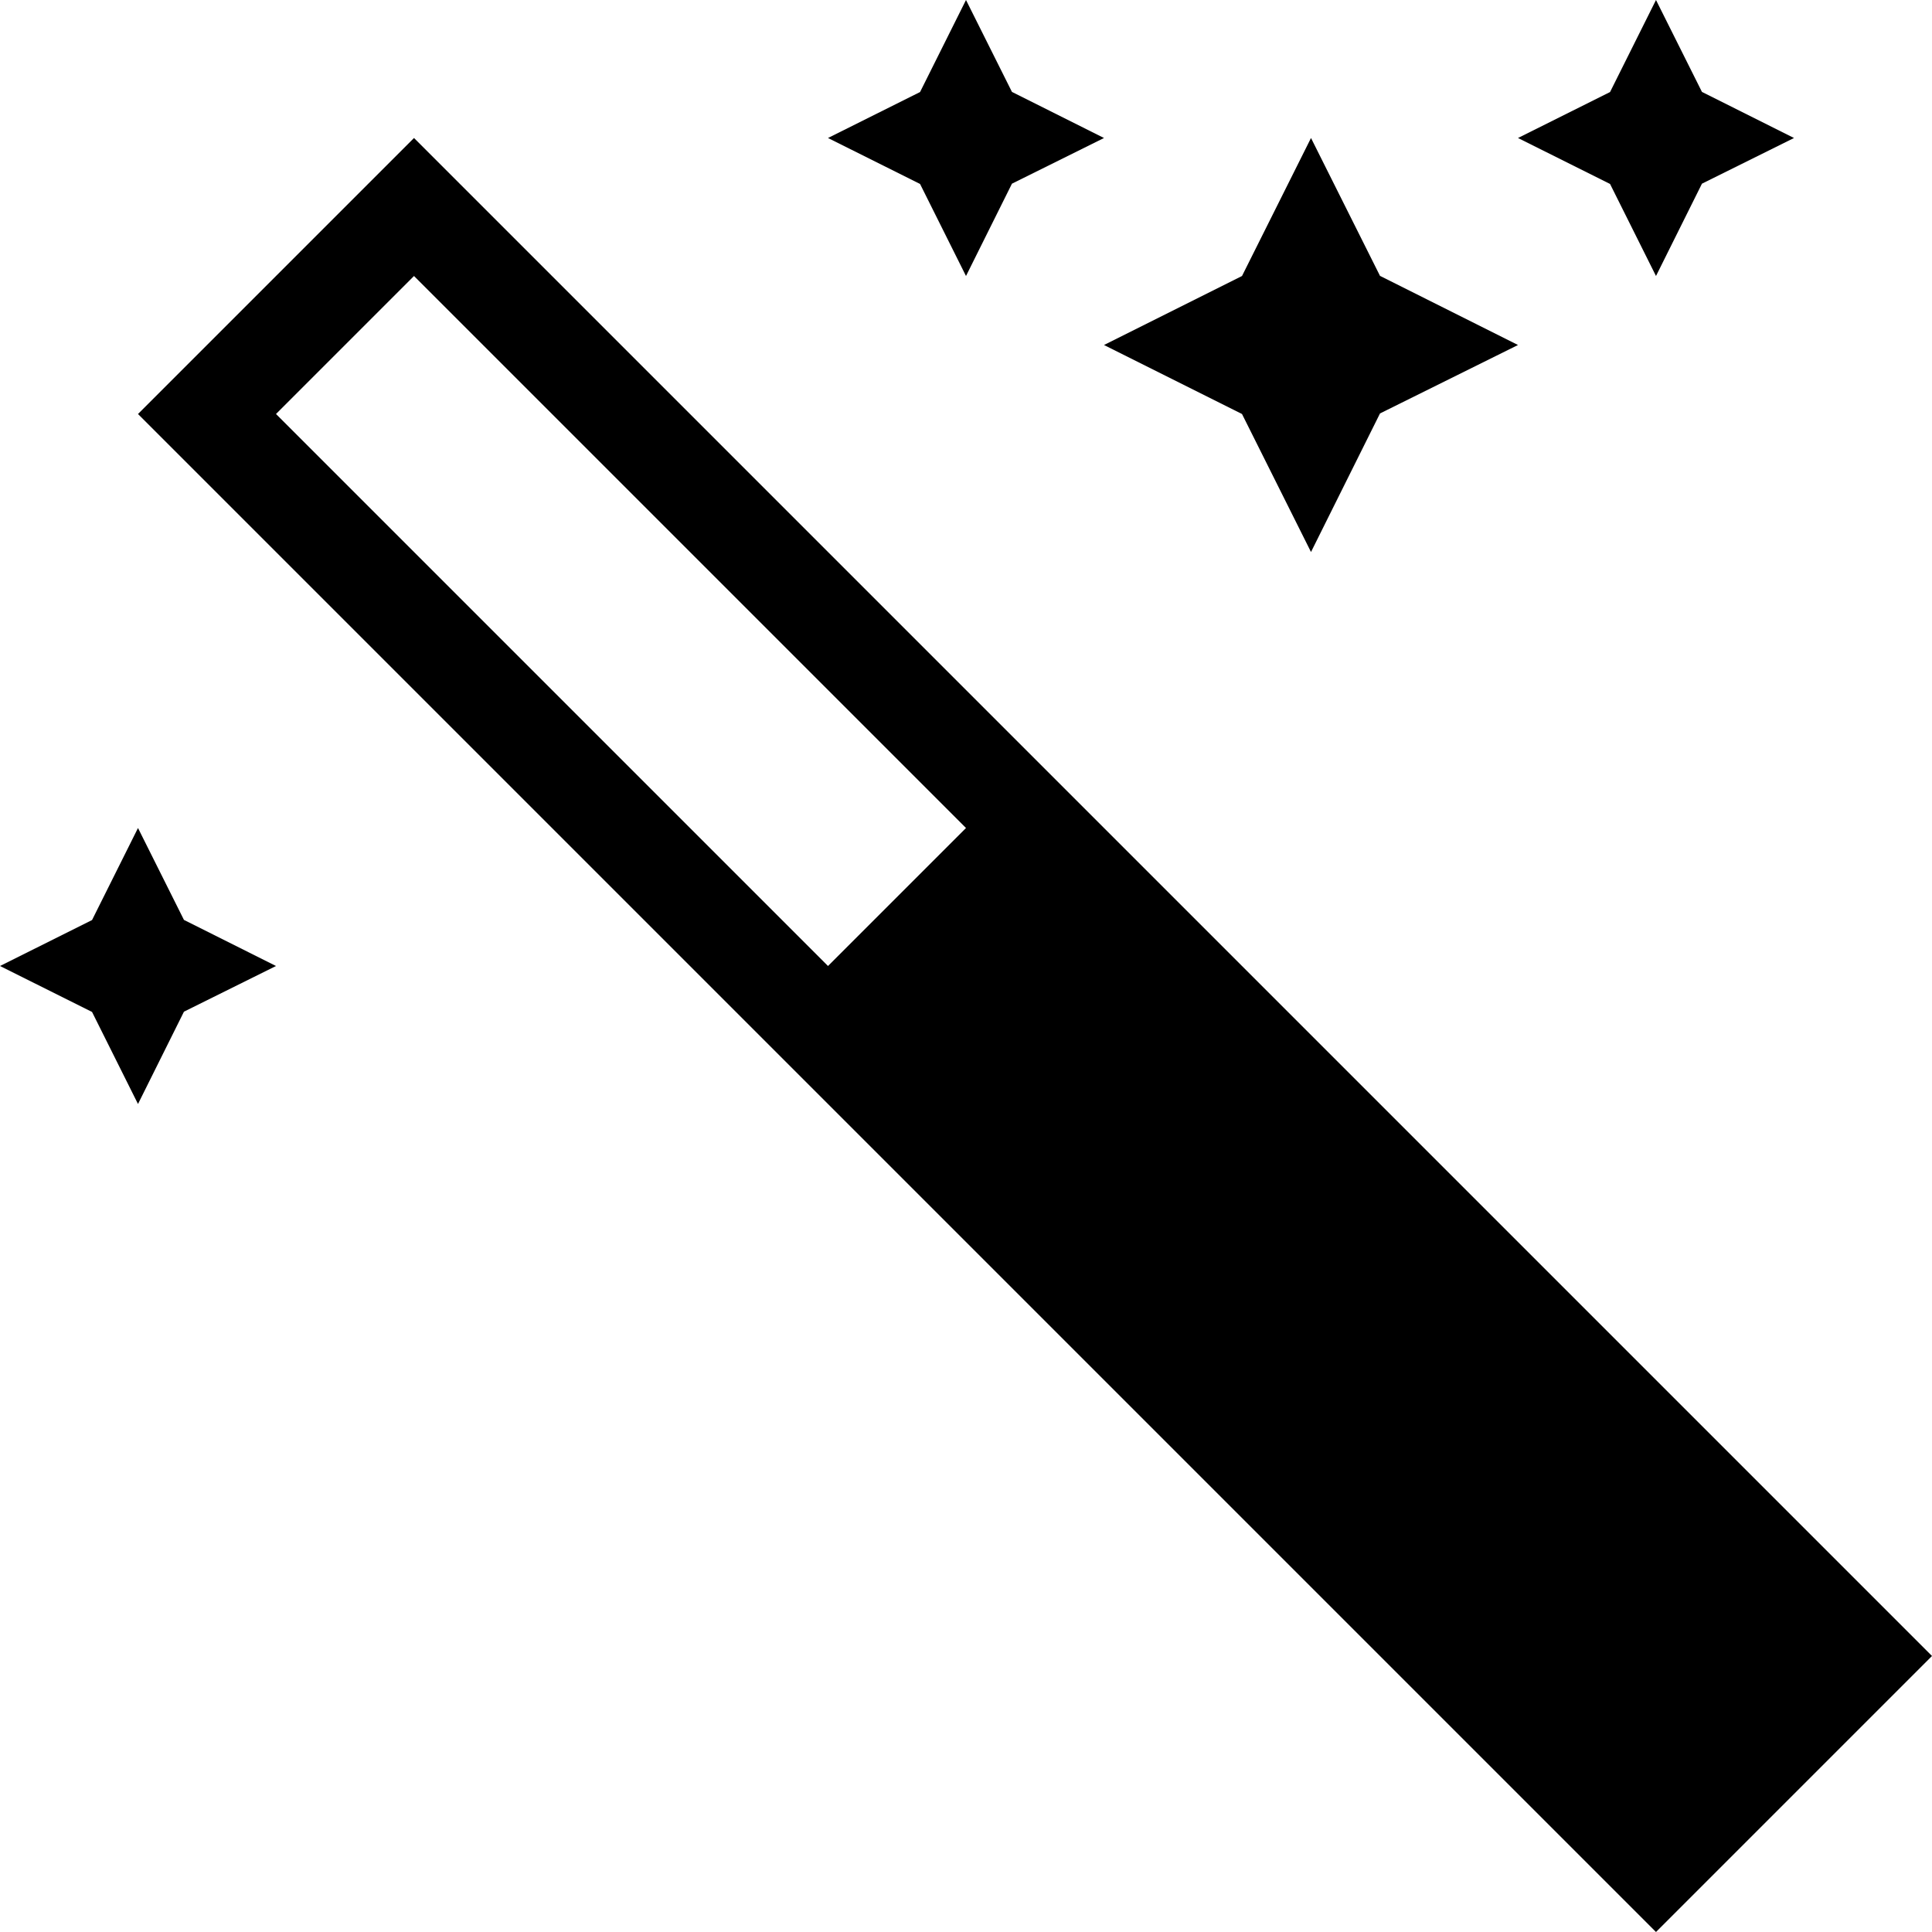 <?xml version="1.0" encoding="UTF-8"?>
<svg width="14px" height="14px" viewBox="0 0 14 14" version="1.1" xmlns="http://www.w3.org/2000/svg" xmlns:xlink="http://www.w3.org/1999/xlink">
    <defs></defs>
    <g id="web-app" stroke="none" stroke-width="1" fill="none" fill-rule="evenodd">
        <g id="magic" fill="#000000">
            <path d="M1,3 L3,1 L14,12 L12,14 L1,3 Z M2,3 L3,2 L7,6 L6,7 L2,3 Z M9.5,1 L10,1.999 L11,2.5 L10,2.996 L9.5,4 L9,3 L8,2.5 L9,2 L9.5,1 Z M7,0 L7.333,0.666 L8,1 L7.333,1.331 L7,2 L6.667,1.333 L6,1 L6.667,0.667 L7,0 Z M12,0 L12.333,0.666 L13,1 L12.333,1.331 L12,2 L11.667,1.333 L11,1 L11.667,0.667 L12,0 Z M1,6 L1.333,6.666 L2,7 L1.333,7.331 L1,8 L0.667,7.333 L0,7 L0.667,6.667 L1,6 Z" id="Shape"></path>
        </g>
    </g>
</svg>